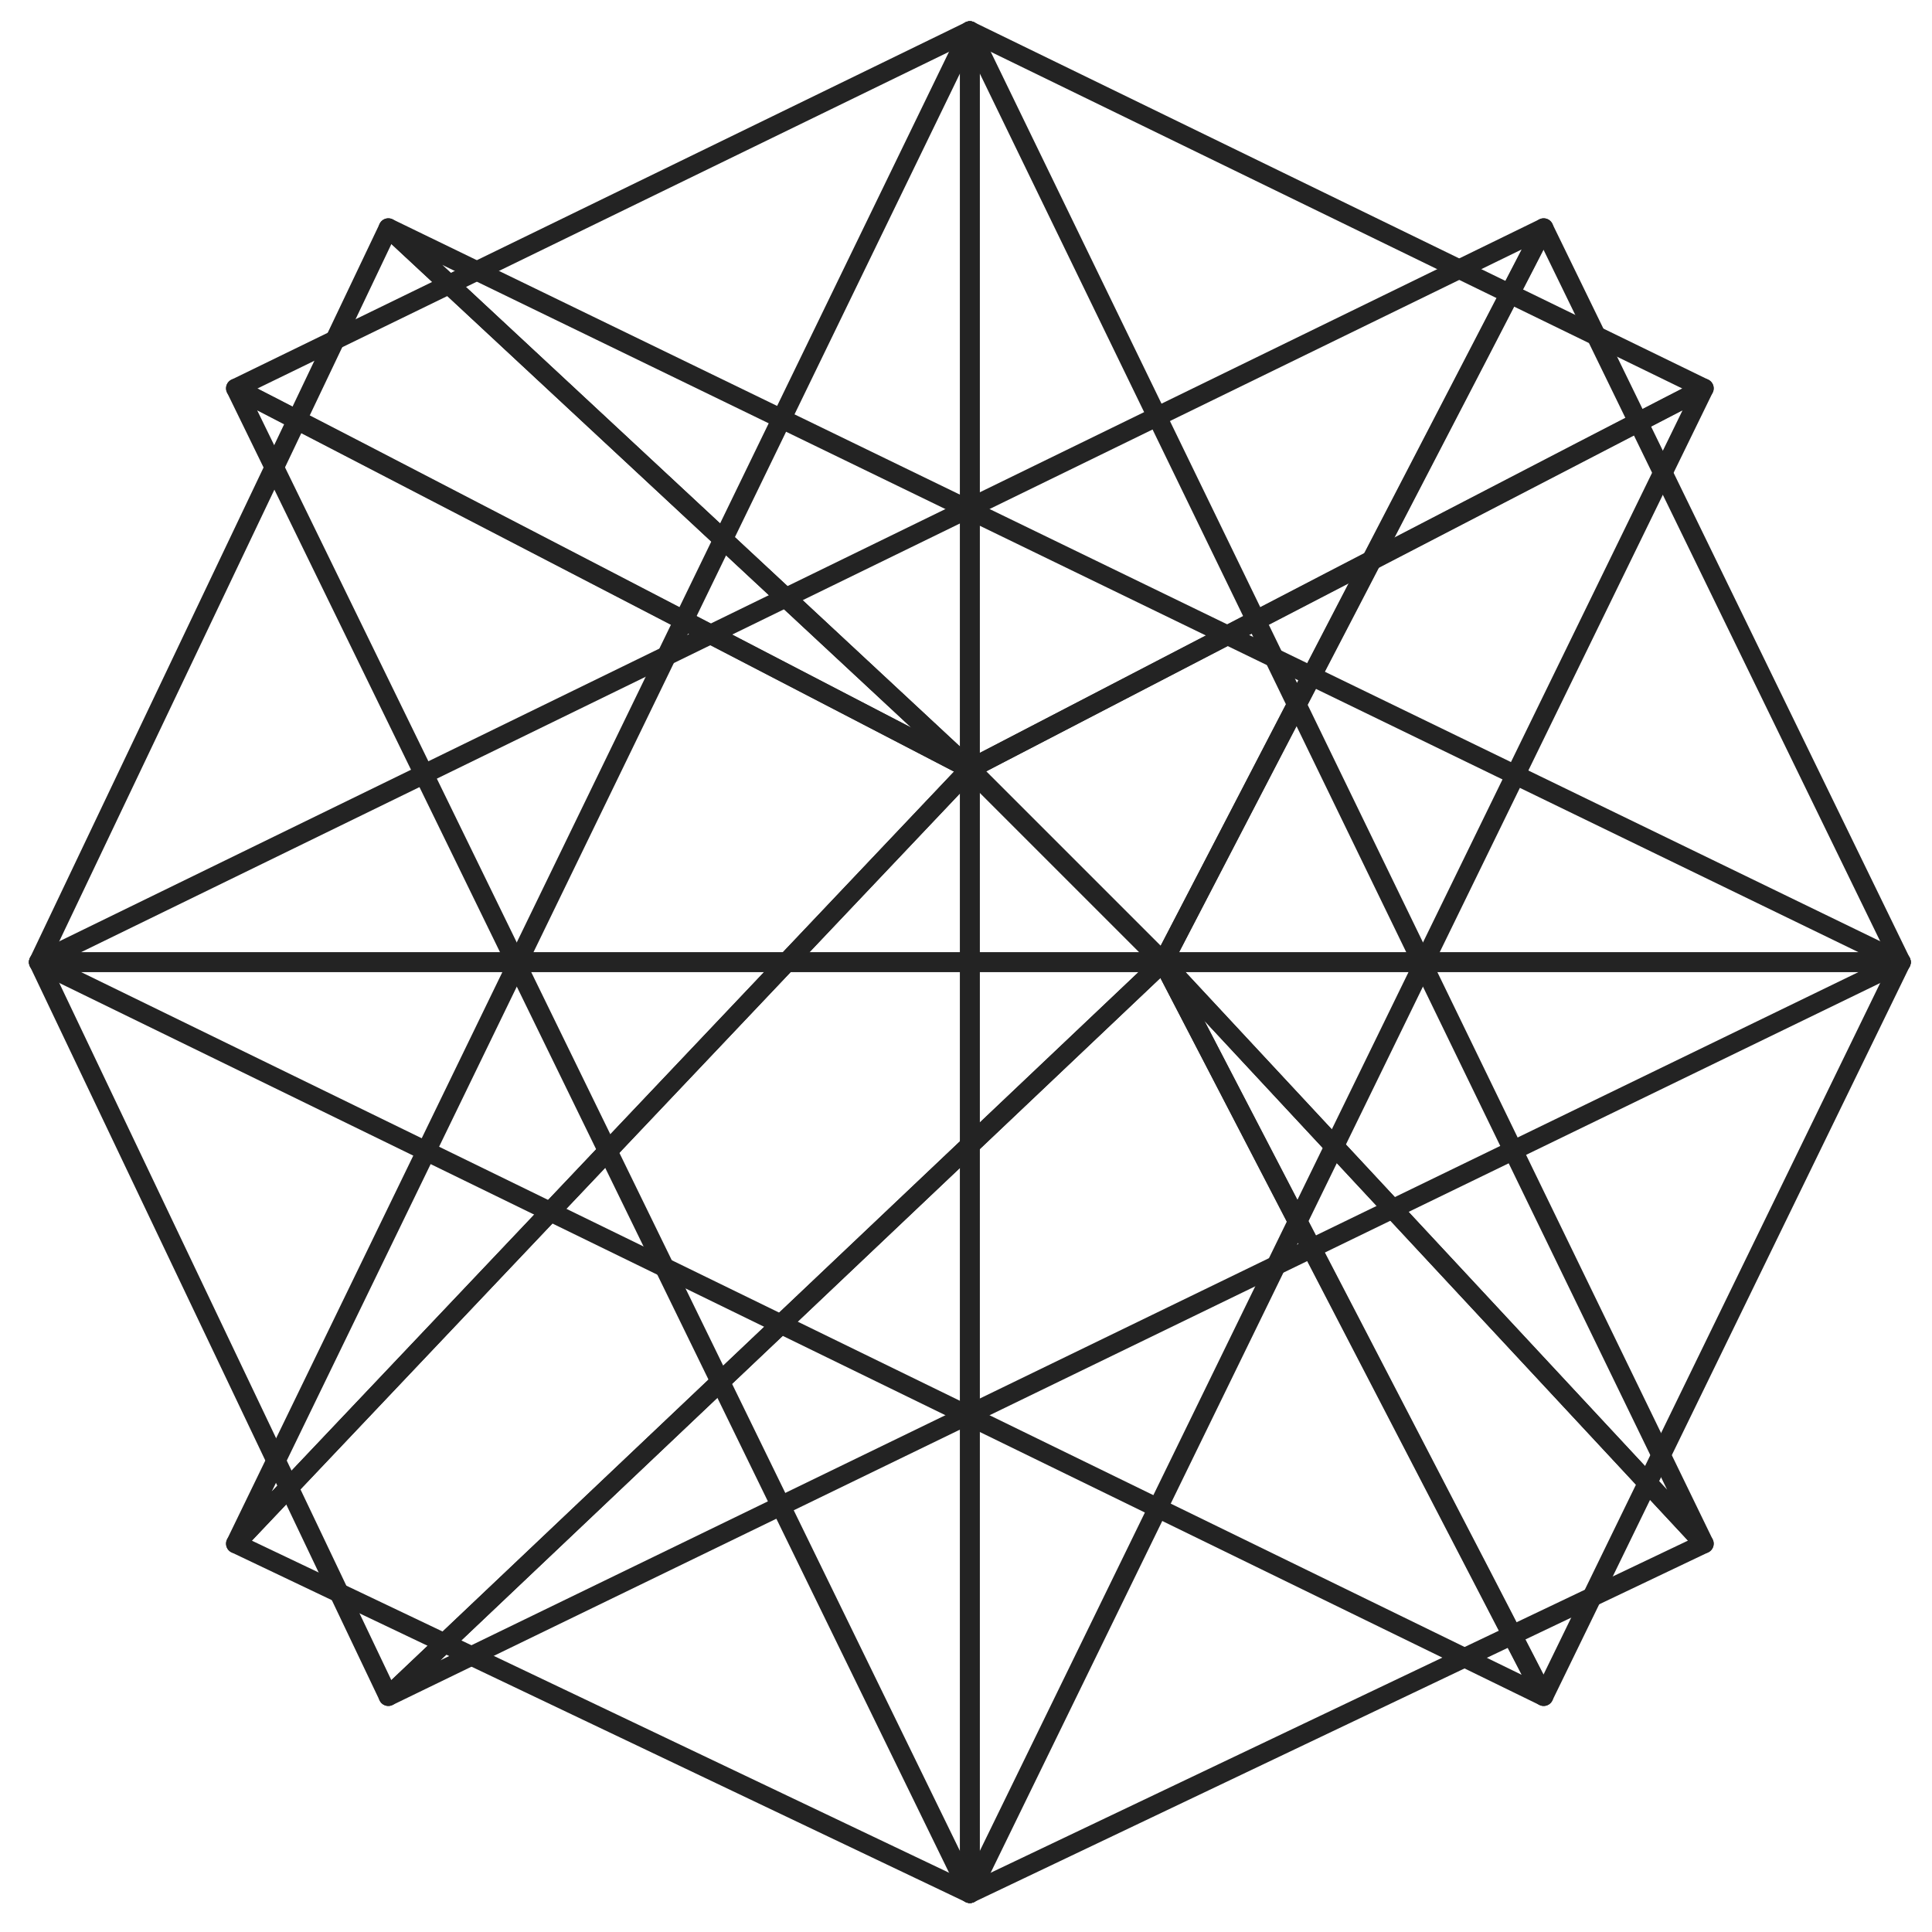 <svg id="Layer_1" xmlns="http://www.w3.org/2000/svg" width="100" height="100" viewBox="0 0 100 100"><style>.st0{fill:none;stroke:#232323;stroke-linejoin:round;stroke-miterlimit:10}</style><g id="XMLID_245_"><g id="XMLID_204_"><path id="XMLID_210_" class="st0" d="M50.2 39.8l-38 40.1 38 18.1z"/><path id="XMLID_209_" class="st0" d="M50.2 1.6l-38 78.3 38-40.1z"/><path id="XMLID_208_" class="st0" d="M12.2 20.1l38 19.7V98z"/><path id="XMLID_207_" class="st0" d="M50.2 1.6l-38 18.5c.9.4 38 19.7 38 19.7V1.6z"/><path id="XMLID_206_" class="st0" d="M50.2 39.8l10 10 28 30.1-38 18.1z"/><path id="XMLID_205_" class="st0" d="M50.2 1.6l38 78.3-28-30.1-10-10z"/><path id="XMLID_211_" class="st0" d="M88.2 20.1l-38 19.7V98z"/><path id="XMLID_212_" class="st0" d="M50.2 1.6l38 18.5c-.9.4-38 19.7-38 19.7V1.6z"/></g><g id="XMLID_223_"><path id="XMLID_231_" class="st0" d="M60.2 49.8l-10-10-30.1-28L2 49.8z"/><path id="XMLID_230_" class="st0" d="M98.4 49.8l-78.3-38 30.1 28 10 10z"/><path id="XMLID_229_" class="st0" d="M79.9 11.8l-19.7 38H2z"/><path id="XMLID_228_" class="st0" d="M98.4 49.8l-18.5-38c-.4.9-19.7 38-19.7 38h38.2z"/><path id="XMLID_227_" class="st0" d="M60.2 49.8l-40.1 38L2 49.8z"/><path id="XMLID_226_" class="st0" d="M98.4 49.8l-78.3 38 40.1-38z"/><path id="XMLID_225_" class="st0" d="M79.9 87.8l-19.7-38H2z"/><path id="XMLID_224_" class="st0" d="M98.4 49.8l-18.5 38c-.4-.9-19.7-38-19.7-38h38.2z"/></g></g></svg>
